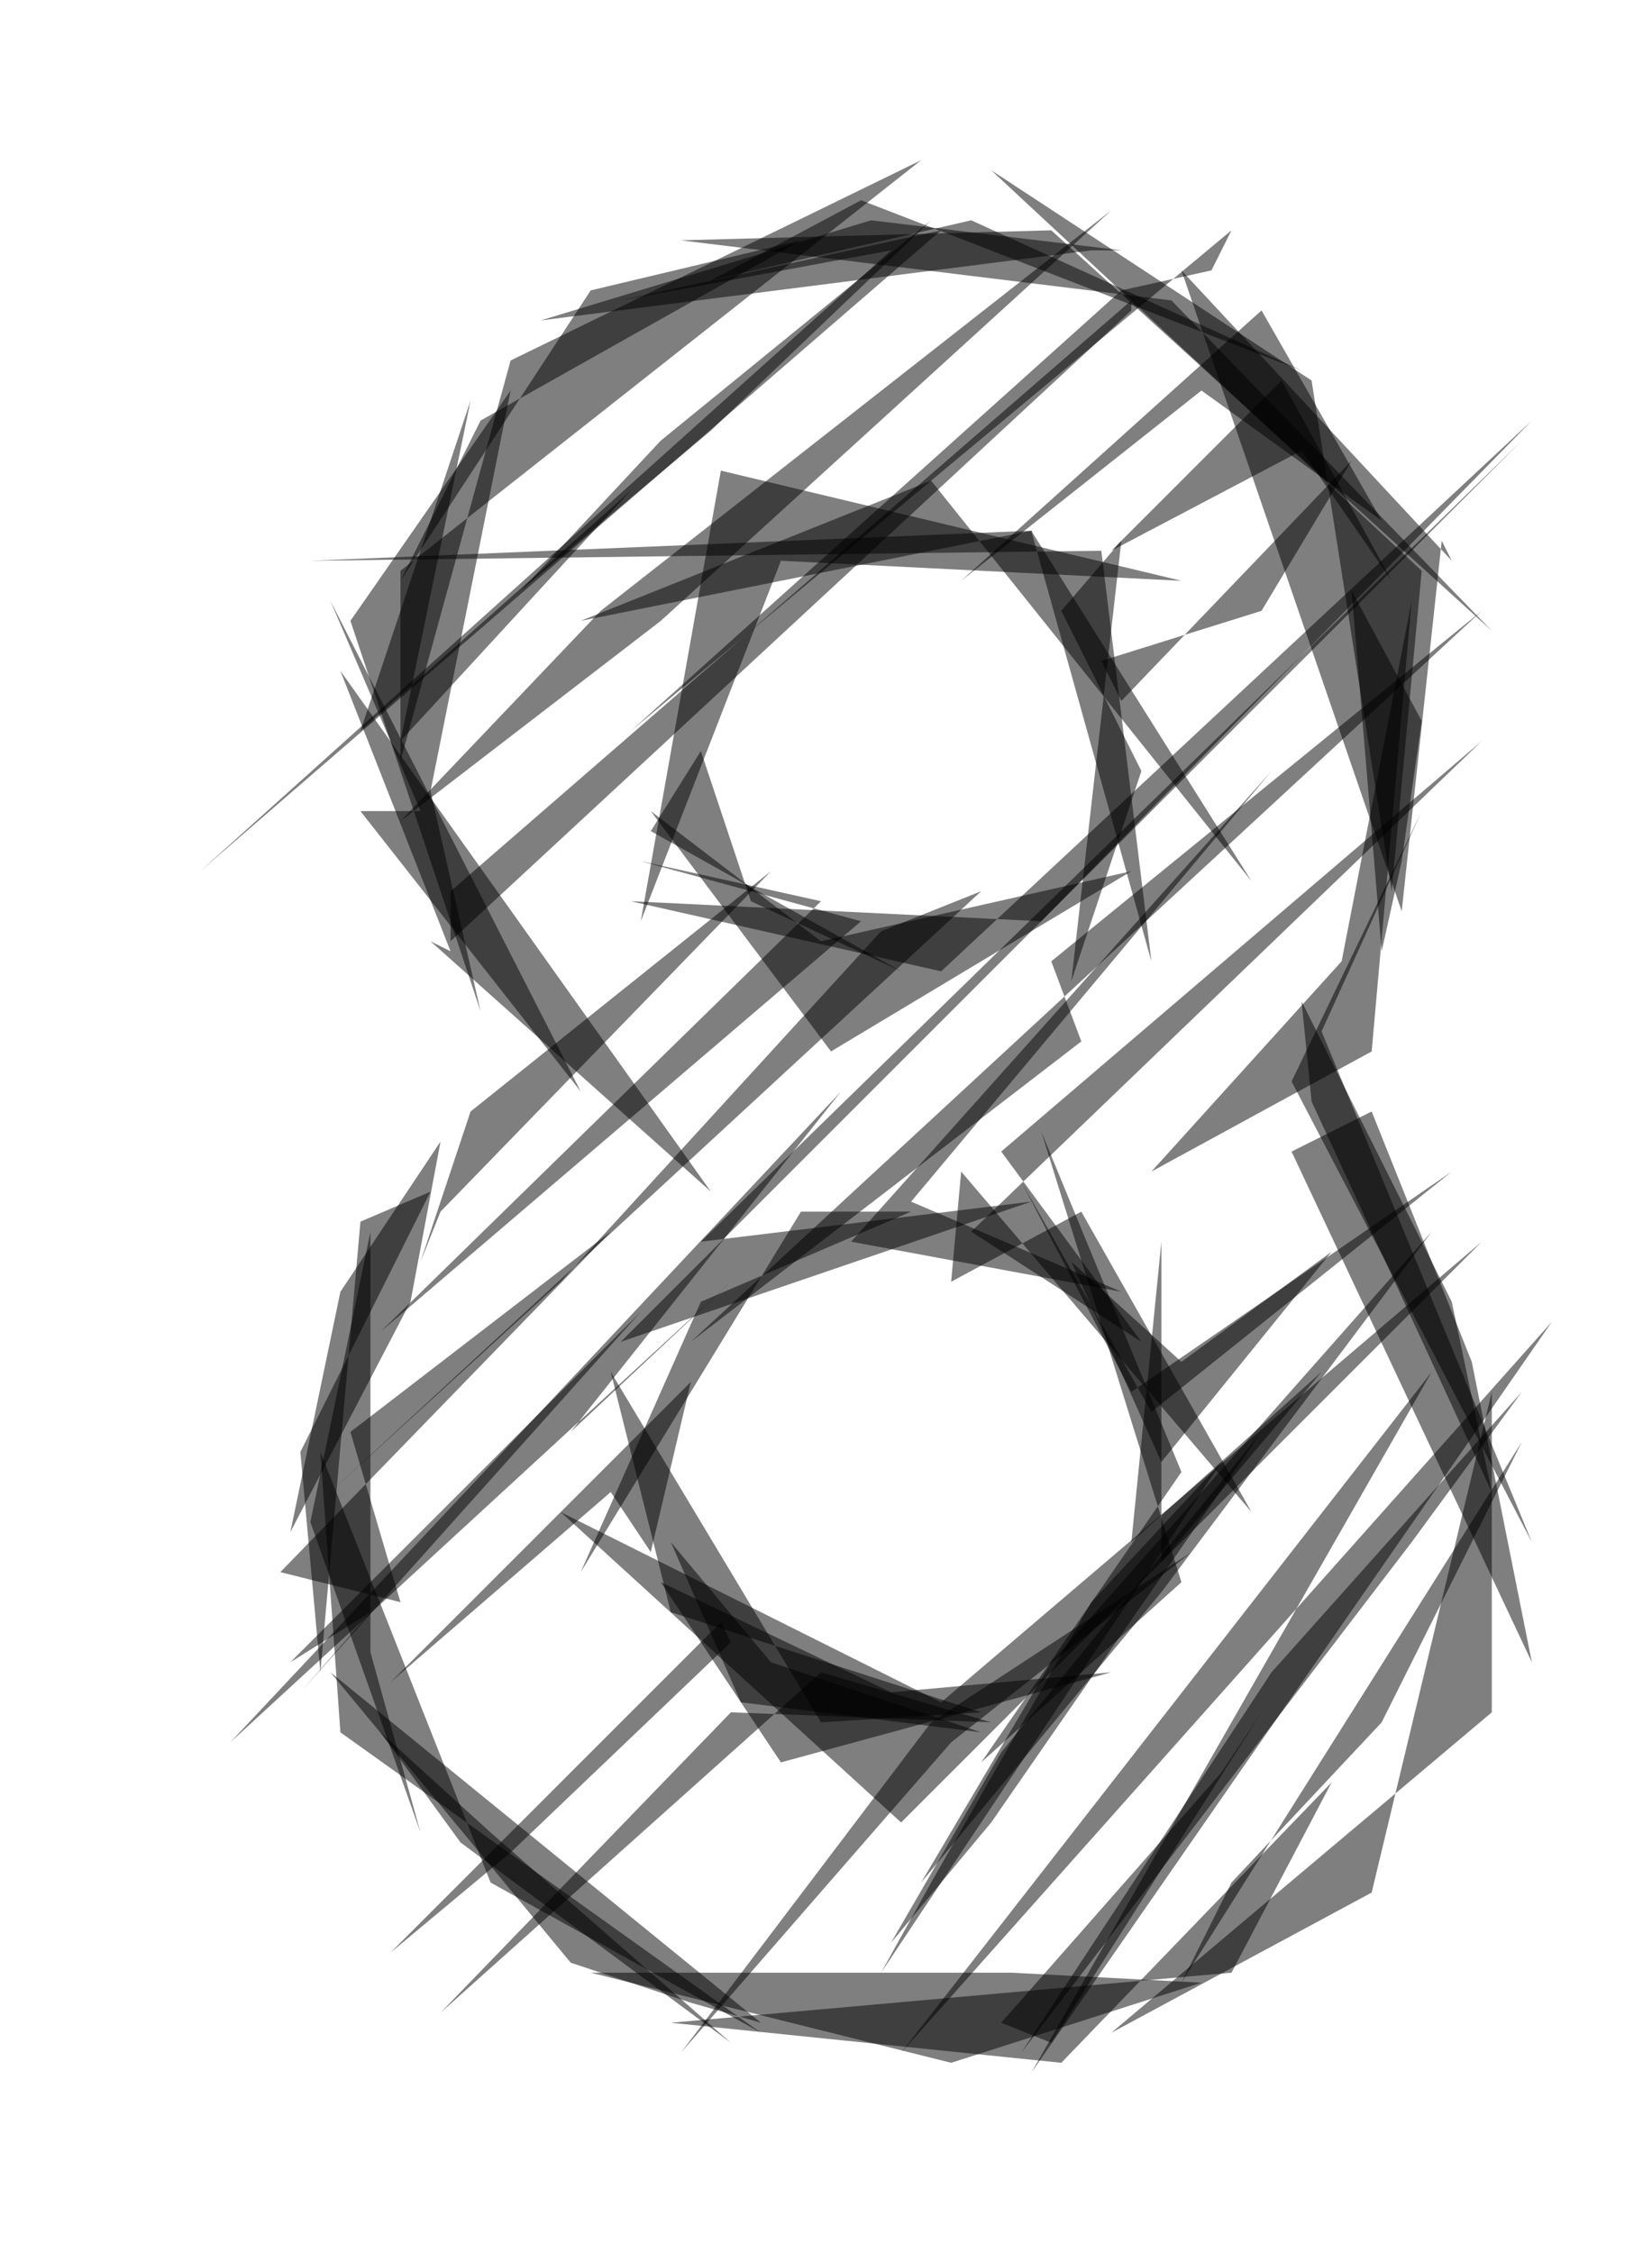 <svg version="1.1" viewBox="0 0 165 225" width="165" height="225" xmlns="http://www.w3.org/2000/svg">
  <g fill-opacity=".5">
    <path d="M51 39l-8 40 5 22-13-39m78 25l-30 18-18-24 17 13m12 76l54-46-58 58-34-31" />
    <path d="M51 36l41-20-52 41v19m78-49l22 64 4-37 1 2m2 80l6 30-24-51 8-4" />
    <path d="M149 171l-38 32 26-14 12-50m-87-5l41-14-33 4 82-80" />
    <path d="M98 176l20-29-14-34 14 45m-84 15l42 30-27-15-17-43" />
    <path d="M95 206l25-8-19-1H59m44-144l12 43-5-41-79 1m74-33l-37 1 49 6 32 33m-88 74l21 35 16-1-31-10" />
    <path d="M64 92l14-36 40 2-46-11M37 165l5 18-11-31 6-29m118 9l-65 73 53-68-40 70" />
    <path d="M153 42L94 97l-31-7 41 2M34 67l37 52-28-25 2 1m40 29l27 5-21-9 36-43m-86 53l3-16-10 15-5 24m105-57l7-36-4 45-22 12" />
    <path d="M145 130l4 19-18-39-1-10M94 23l-32 7 27-5-69 62m111-49l8 51 3-32-43-40M23 174l61-65-27 34 16-15" />
    <path d="M66 62l45-41-51 40-20 21m7 29l30-24-33 34-2 5m71-96v1L45 94v-5m93 83l-15 16-5 10 34-54m-72-23h11l-21 9-12 27m20 19l-12-18 23 11 22-2" />
    <path d="M87 22l25 3h-3l-55 7m51 134l-13 22 24-29 27-36m-33-57l2 4 23-24-9 15" />
    <path d="M108 121l-13 7 1-11 29 34m-87-18l48-41-22-6 18 4m25 8l5-44-6 7 8 16m38 62l-25 28-25 38 39-51" />
    <path d="M138 52l-12-21-30 27 24-19m3 158l-56 5 39 4 27-28M63 73l49-44 9-2 2-4m-23 92l48-41-51 49 17 11m-45 4l-30 30 22-19 4 6M93 22L71 43 52 59l14-15m6 118l-33 33 12-10 22-21" />
    <path d="M57 196l-24-29 43 35-7-2m66-141l3 36 2-9 2-14m-12-35L86 20l-15 8 26-6M28 157l33-34-26 20 5 17" />
    <path d="M36 122l-4 45-2-22 13-26m26 15l79-73-43 35 3 8M40 74l7-34-11 33 27-24m65-11l11 20-9-13-19 10m5 69l-3 30 19-17-16 19" />
    <path d="M40 58l8-16 32-18-21 5M37 161l-8 5 35-35-34 38M93 48l32 40-22-35-45 9m57 79l30-24-32 22-11-21M33 60l9 21h-6l22 28m17-19l15 7-25-14 5-8m29 97l-17-5-38 34 29-30" />
    <path d="M95 174l24-19-26 17-25 33m-35-56l65-60-10 4-32 35m60 18l-9-20 11 10 15-11m9-44l-10 22 21 51-24-46" />
    <path d="M46 184l27 20-24-21-11-10m84 4l-22 25 5 2 21-33m-28 2l-24-3-7-16 10 12m22 16l-10 12 11-19 26-32" />
    <path d="M109 160l13-14-34 51 5-9" />
  </g>
</svg>